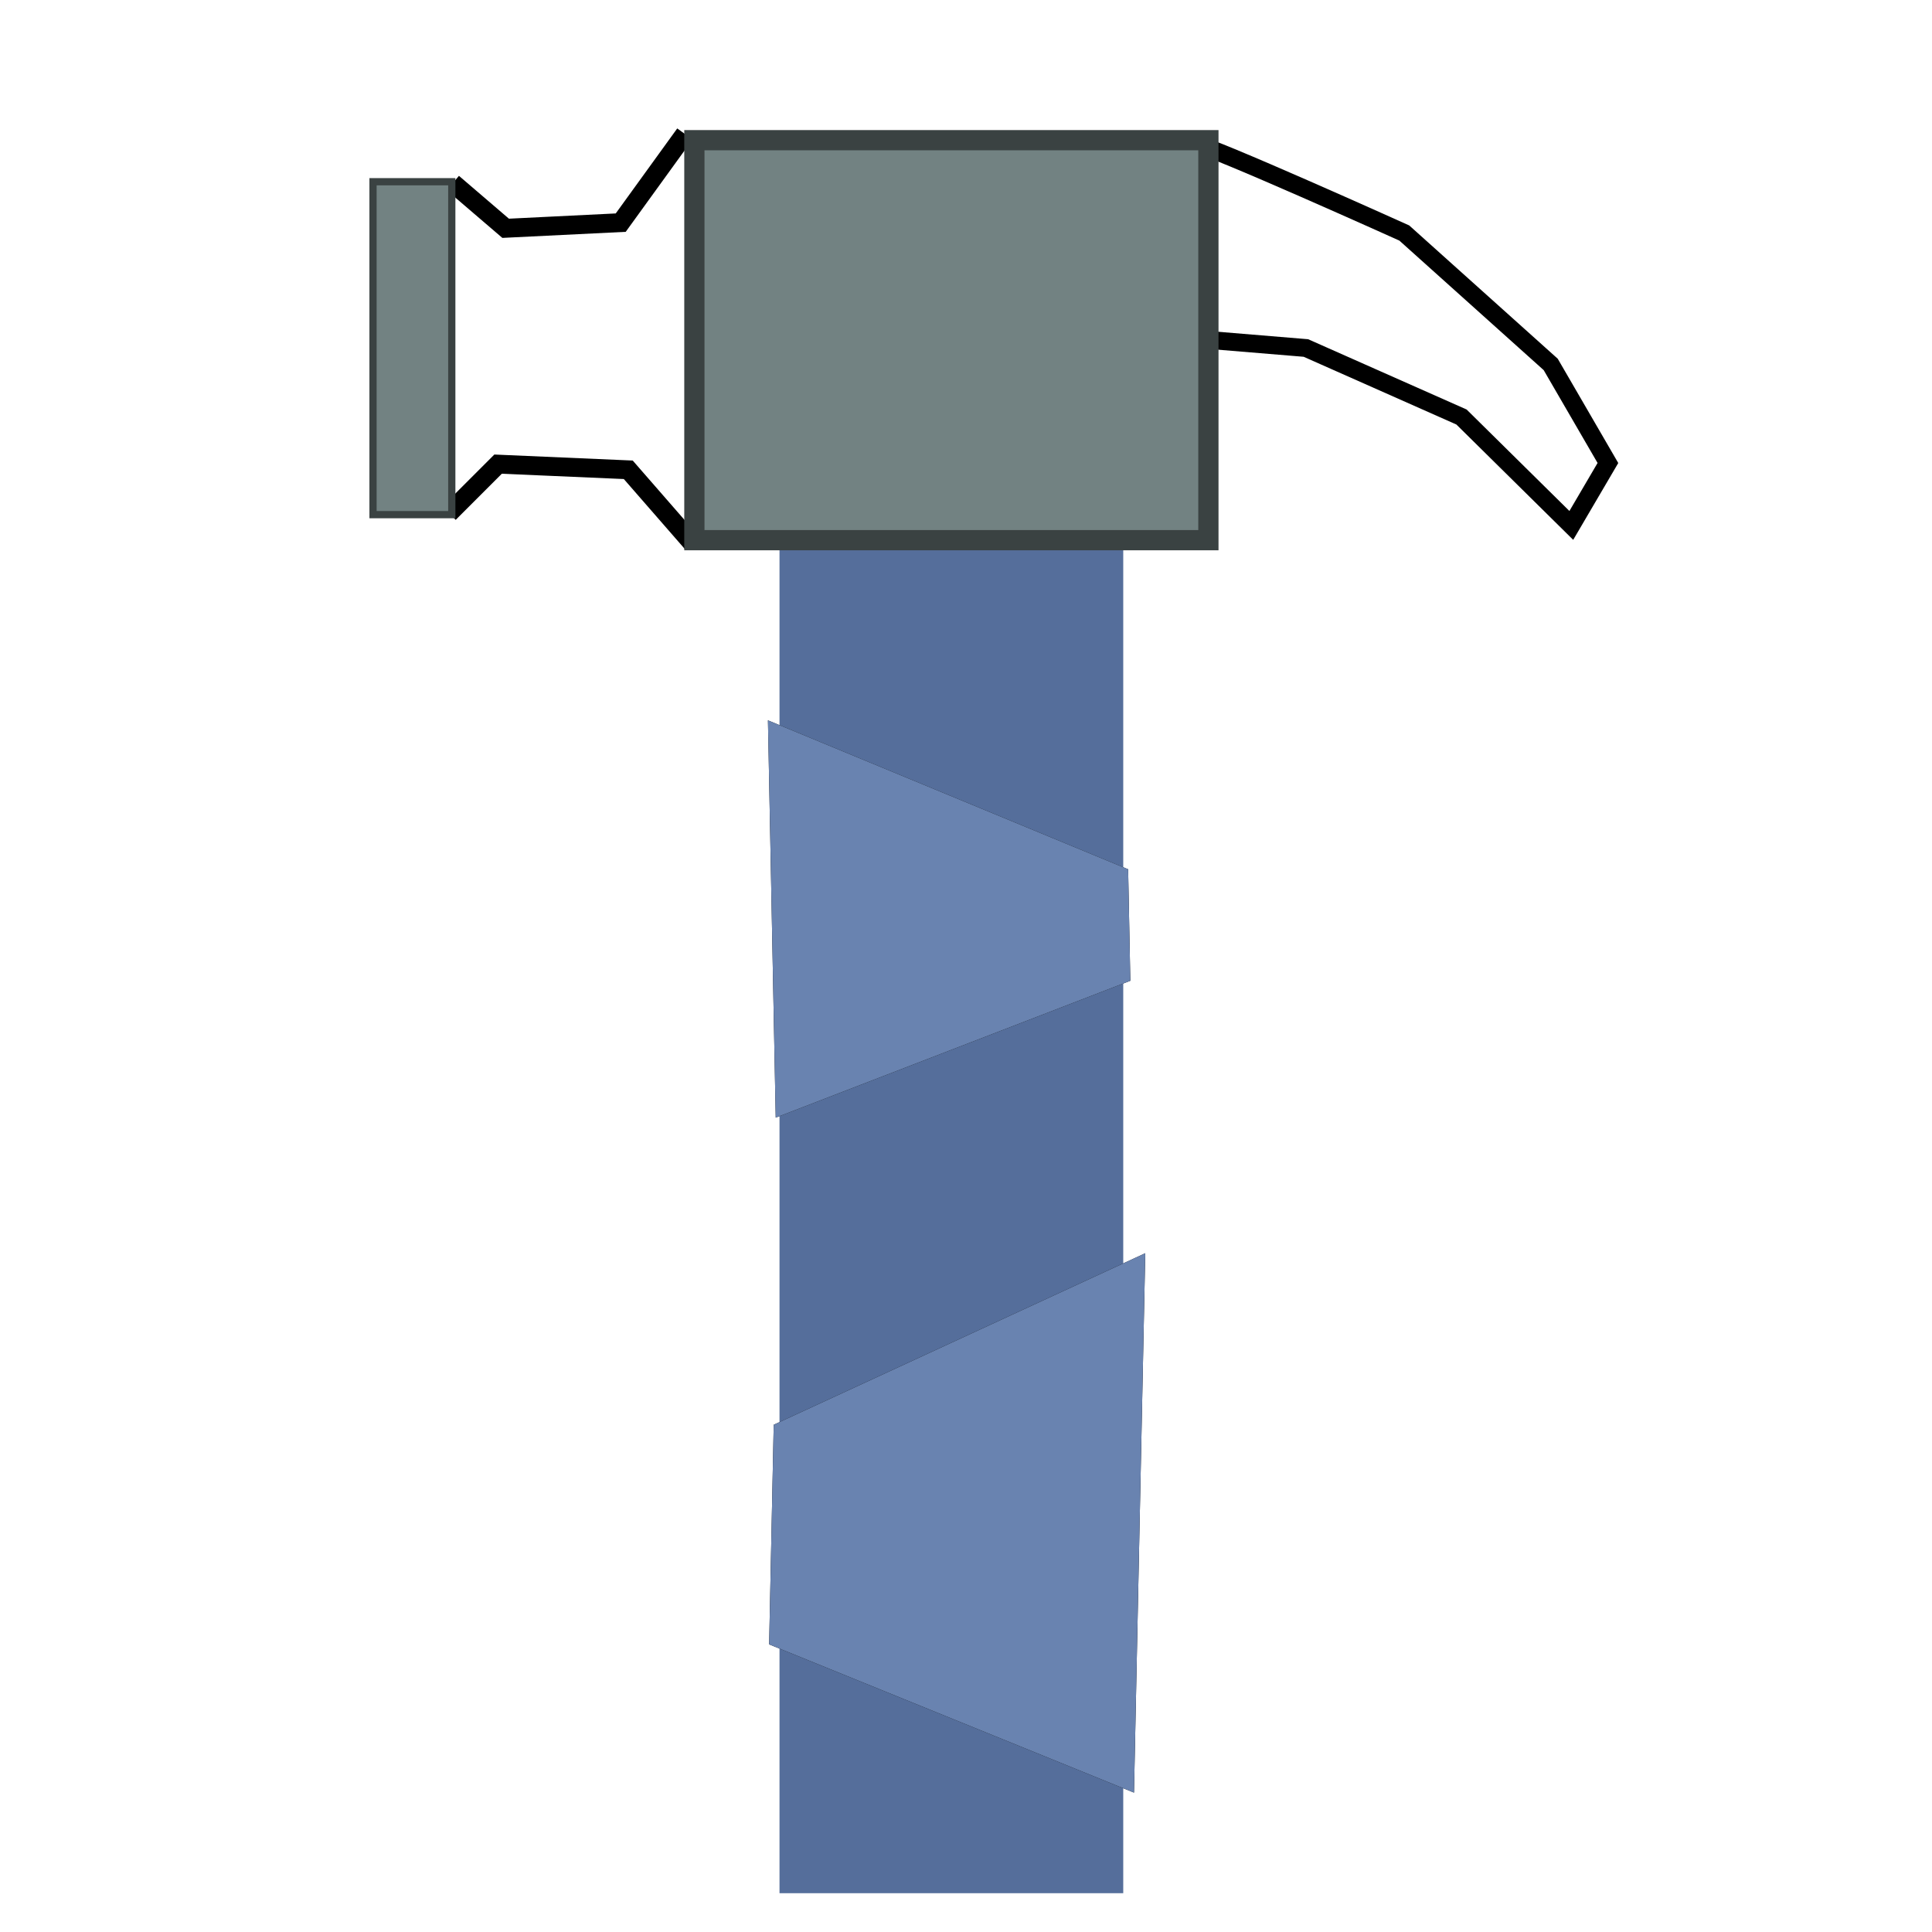 <?xml version="1.0" encoding="UTF-8" standalone="no"?>
<!-- Created with Inkscape (http://www.inkscape.org/) -->
<svg
   xmlns:dc="http://purl.org/dc/elements/1.1/"
   xmlns:cc="http://creativecommons.org/ns#"
   xmlns:rdf="http://www.w3.org/1999/02/22-rdf-syntax-ns#"
   xmlns:svg="http://www.w3.org/2000/svg"
   xmlns="http://www.w3.org/2000/svg"
   xmlns:xlink="http://www.w3.org/1999/xlink"
   xmlns:sodipodi="http://sodipodi.sourceforge.net/DTD/sodipodi-0.dtd"
   xmlns:inkscape="http://www.inkscape.org/namespaces/inkscape"
   width="1024"
   height="1024"
   id="svg2"
   sodipodi:version="0.32"
   inkscape:version="0.46"
   version="1.0"
   sodipodi:docname="ico2.svg"
   inkscape:output_extension="org.inkscape.output.svg.inkscape"
   inkscape:export-filename="D:\editor\icons\ico1.png"
   inkscape:export-xdpi="5.6300001"
   inkscape:export-ydpi="5.6300001">
  <defs
     id="defs4">
    <marker
       inkscape:stockid="DotL"
       orient="auto"
       refY="0.0"
       refX="0.0"
       id="DotL"
       style="overflow:visible">
      <path
         id="path3256"
         d="M -2.5,-1.0 C -2.5,1.76 -4.74,4.0 -7.5,4.0 C -10.26,4.0 -12.5,1.76 -12.5,-1.0 C -12.5,-3.76 -10.26,-6.0 -7.5,-6.0 C -4.74,-6.0 -2.5,-3.76 -2.5,-1.0 z "
         style="fill-rule:evenodd;stroke:#000000;stroke-width:1.0pt;marker-start:none;marker-end:none"
         transform="scale(0.8) translate(7.4, 1)" />
    </marker>
    <linearGradient
       id="linearGradient3161">
      <stop
         style="stop-color:#79caca;stop-opacity:1;"
         offset="0"
         id="stop3163" />
      <stop
         style="stop-color:#739b8f;stop-opacity:1;"
         offset="1"
         id="stop3165" />
    </linearGradient>
    <inkscape:perspective
       sodipodi:type="inkscape:persp3d"
       inkscape:vp_x="0 : 526.18109 : 1"
       inkscape:vp_y="0 : 1000 : 0"
       inkscape:vp_z="744.09448 : 526.18109 : 1"
       inkscape:persp3d-origin="372.04724 : 350.78739 : 1"
       id="perspective10" />
    <linearGradient
       inkscape:collect="always"
       xlink:href="#linearGradient3161"
       id="linearGradient3167"
       x1="70.309"
       y1="529.025"
       x2="938.026"
       y2="529.025"
       gradientUnits="userSpaceOnUse"
       gradientTransform="matrix(0.97,0,0,0.918,-16.448,-43.451)" />
    <filter
       inkscape:collect="always"
       id="filter5130">
      <feGaussianBlur
         inkscape:collect="always"
         stdDeviation="4.696"
         id="feGaussianBlur5132" />
    </filter>
    <clipPath
       clipPathUnits="userSpaceOnUse"
       id="clipPath5141">
      <path
         id="path5143"
         d="M 595.344,218.023 L 413.156,336.388 L 413.156,763.156 L 595.344,570.046 L 595.344,218.023 z"
         style="fill:#ffff4b;fill-opacity:0.508;stroke:none;stroke-width:16.137;stroke-linecap:butt;stroke-linejoin:miter;stroke-miterlimit:4;stroke-dasharray:none;stroke-dashoffset:0;stroke-opacity:1" />
    </clipPath>
    <filter
       inkscape:collect="always"
       id="filter5544">
      <feGaussianBlur
         inkscape:collect="always"
         stdDeviation="4.579"
         id="feGaussianBlur5546" />
    </filter>
    <clipPath
       clipPathUnits="userSpaceOnUse"
       id="clipPath5556">
      <path
         id="path5558"
         d="M 595.344,588.483 L 413.156,728.573 L 413.156,900.257 L 595.344,1010.14 L 595.344,588.483 z"
         style="fill:#ffff1b;fill-opacity:0.153;stroke:none;stroke-width:16.137;stroke-linecap:butt;stroke-linejoin:miter;stroke-miterlimit:4;stroke-dasharray:none;stroke-dashoffset:0;stroke-opacity:1" />
    </clipPath>
  </defs>
  <sodipodi:namedview
     id="base"
     pagecolor="#ffffff"
     bordercolor="#666666"
     borderopacity="1.0"
     gridtolerance="10000"
     guidetolerance="10"
     objecttolerance="10"
     inkscape:pageopacity="0.0"
     inkscape:pageshadow="2"
     inkscape:zoom="0.70710678"
     inkscape:cx="250.68958"
     inkscape:cy="543.43146"
     inkscape:document-units="px"
     inkscape:current-layer="layer2"
     showgrid="false"
     showguides="false"
     inkscape:guide-bbox="true"
     inkscape:snap-global="true"
     inkscape:window-width="1920"
     inkscape:window-height="1148"
     inkscape:window-x="1912"
     inkscape:window-y="-8">
    <inkscape:grid
       type="xygrid"
       id="grid2383"
       visible="true"
       enabled="true" />
  </sodipodi:namedview>
  <g
     inkscape:label="Layer 1"
     inkscape:groupmode="layer"
     id="layer1"
     style="display:inline">
    <path
       style="fill:none;fill-rule:evenodd;stroke:#000000;stroke-width:9.47;stroke-linecap:butt;stroke-linejoin:miter;stroke-miterlimit:4;stroke-dasharray:none;stroke-opacity:1"
       d="M 633.953,76.487 C 640.016,76.487 744.303,123.504 744.303,123.504 L 821.912,193.157 L 852.228,245.398 L 832.826,278.483 L 774.619,221.019 L 692.16,184.451 L 629.103,179.227"
       id="path4528" />
    <path
       style="fill:none;fill-rule:evenodd;stroke:#000000;stroke-width:10;stroke-linecap:butt;stroke-linejoin:miter;stroke-miterlimit:4;stroke-dasharray:none;stroke-opacity:1"
       d="M 363,71 L 329,118 L 268,121 L 240,97"
       id="path4524" />
    <path
       style="fill:none;fill-rule:evenodd;stroke:#000000;stroke-width:10;stroke-linecap:butt;stroke-linejoin:miter;stroke-miterlimit:4;stroke-dasharray:none;stroke-opacity:1"
       d="M 367,288 L 333,249 L 264,246 L 238,272"
       id="path4526" />
    <path
       style="fill:#556e9b;fill-opacity:1;stroke:none;stroke-width:16.137;stroke-linecap:butt;stroke-linejoin:miter;stroke-miterlimit:4;stroke-dasharray:none;stroke-dashoffset:0;stroke-opacity:1"
       d="M 595.344,940.844 L 413.156,871.5 L 413.156,1003.438 L 595.344,1003.438 L 595.344,940.844 z"
       id="path4535" />
    <path
       style="fill:#556e9b;fill-opacity:1;stroke:none;stroke-width:16.137;stroke-linecap:butt;stroke-linejoin:miter;stroke-miterlimit:4;stroke-dasharray:none;stroke-dashoffset:0;stroke-opacity:1"
       d="M 595.344,513.594 L 413.156,567.781 L 413.156,763.156 L 595.344,674.75 L 595.344,513.594 z"
       id="path4542" />
    <path
       style="fill:#556e9b;fill-opacity:1;stroke:none;stroke-width:16.137;stroke-linecap:butt;stroke-linejoin:miter;stroke-miterlimit:4;stroke-dasharray:none;stroke-dashoffset:0;stroke-opacity:1"
       d="M 413.156,284.906 L 413.156,389.75 L 595.344,468.188 L 595.344,284.906 L 413.156,284.906 z"
       id="rect4510" />
    <rect
       y="74.304"
       x="368.034"
       height="212.002"
       width="272.442"
       id="rect4512"
       style="fill:#728282;fill-opacity:1;stroke:#3a4242;stroke-width:10.719;stroke-linecap:butt;stroke-linejoin:miter;stroke-miterlimit:4;stroke-dasharray:none;stroke-dashoffset:0;stroke-opacity:1" />
    <rect
       style="fill:#728282;fill-opacity:1;stroke:#3a4242;stroke-width:3.828;stroke-linecap:butt;stroke-linejoin:miter;stroke-miterlimit:4;stroke-dasharray:none;stroke-dashoffset:0;stroke-opacity:1"
       id="rect4514"
       width="41.745"
       height="176.466"
       x="197.711"
       y="96.314" />
  </g>
  <g
     inkscape:groupmode="layer"
     id="layer2"
     inkscape:label="TopPaper"
     style="display:inline">
    <g
       id="g5146"
       transform="matrix(1.039,-2.0355341e-2,1.9594826e-2,1,-29.684,10.357)">
      <path
         clip-path="url(#clipPath5141)"
         style="fill:#000000;fill-opacity:1;stroke:none;stroke-width:16.137;stroke-linecap:butt;stroke-linejoin:miter;stroke-miterlimit:4;stroke-dasharray:none;stroke-dashoffset:0;stroke-opacity:1;display:inline;filter:url(#filter5130)"
         d="M 595.344,462.502 L 413.156,379.851 L 413.156,590.409 L 595.344,521.586 L 595.344,462.502 z"
         id="path4548"
         sodipodi:nodetypes="ccccc" />
      <path
         sodipodi:nodetypes="ccccc"
         id="path4540"
         d="M 595.344,462.502 L 413.156,379.851 L 413.156,590.409 L 595.344,521.586 L 595.344,462.502 z"
         style="fill:#6983b0;fill-opacity:1;stroke:none;stroke-width:16.137;stroke-linecap:butt;stroke-linejoin:miter;stroke-miterlimit:4;stroke-dasharray:none;stroke-dashoffset:0;stroke-opacity:1" />
    </g>
    <g
       id="g5560"
       transform="matrix(1.07,2.2350057e-2,-2.0890603e-2,1,-16.172,-11.094)">
      <path
         clip-path="url(#clipPath5556)"
         style="fill:#000000;fill-opacity:1;stroke:none;stroke-width:16.137;stroke-linecap:butt;stroke-linejoin:miter;stroke-miterlimit:4;stroke-dasharray:none;stroke-dashoffset:0;stroke-opacity:1;filter:url(#filter5544)"
         d="M 595.344,662.022 L 413.156,757.006 L 413.156,873.411 L 595.344,947.915 L 595.344,662.022 z"
         id="path5150" />
      <path
         id="path4533"
         d="M 595.344,662.022 L 413.156,757.006 L 413.156,873.411 L 595.344,947.915 L 595.344,662.022 z"
         style="fill:#6983b0;fill-opacity:1;stroke:none;stroke-width:16.137;stroke-linecap:butt;stroke-linejoin:miter;stroke-miterlimit:4;stroke-dasharray:none;stroke-dashoffset:0;stroke-opacity:1" />
    </g>
  </g>
</svg>

